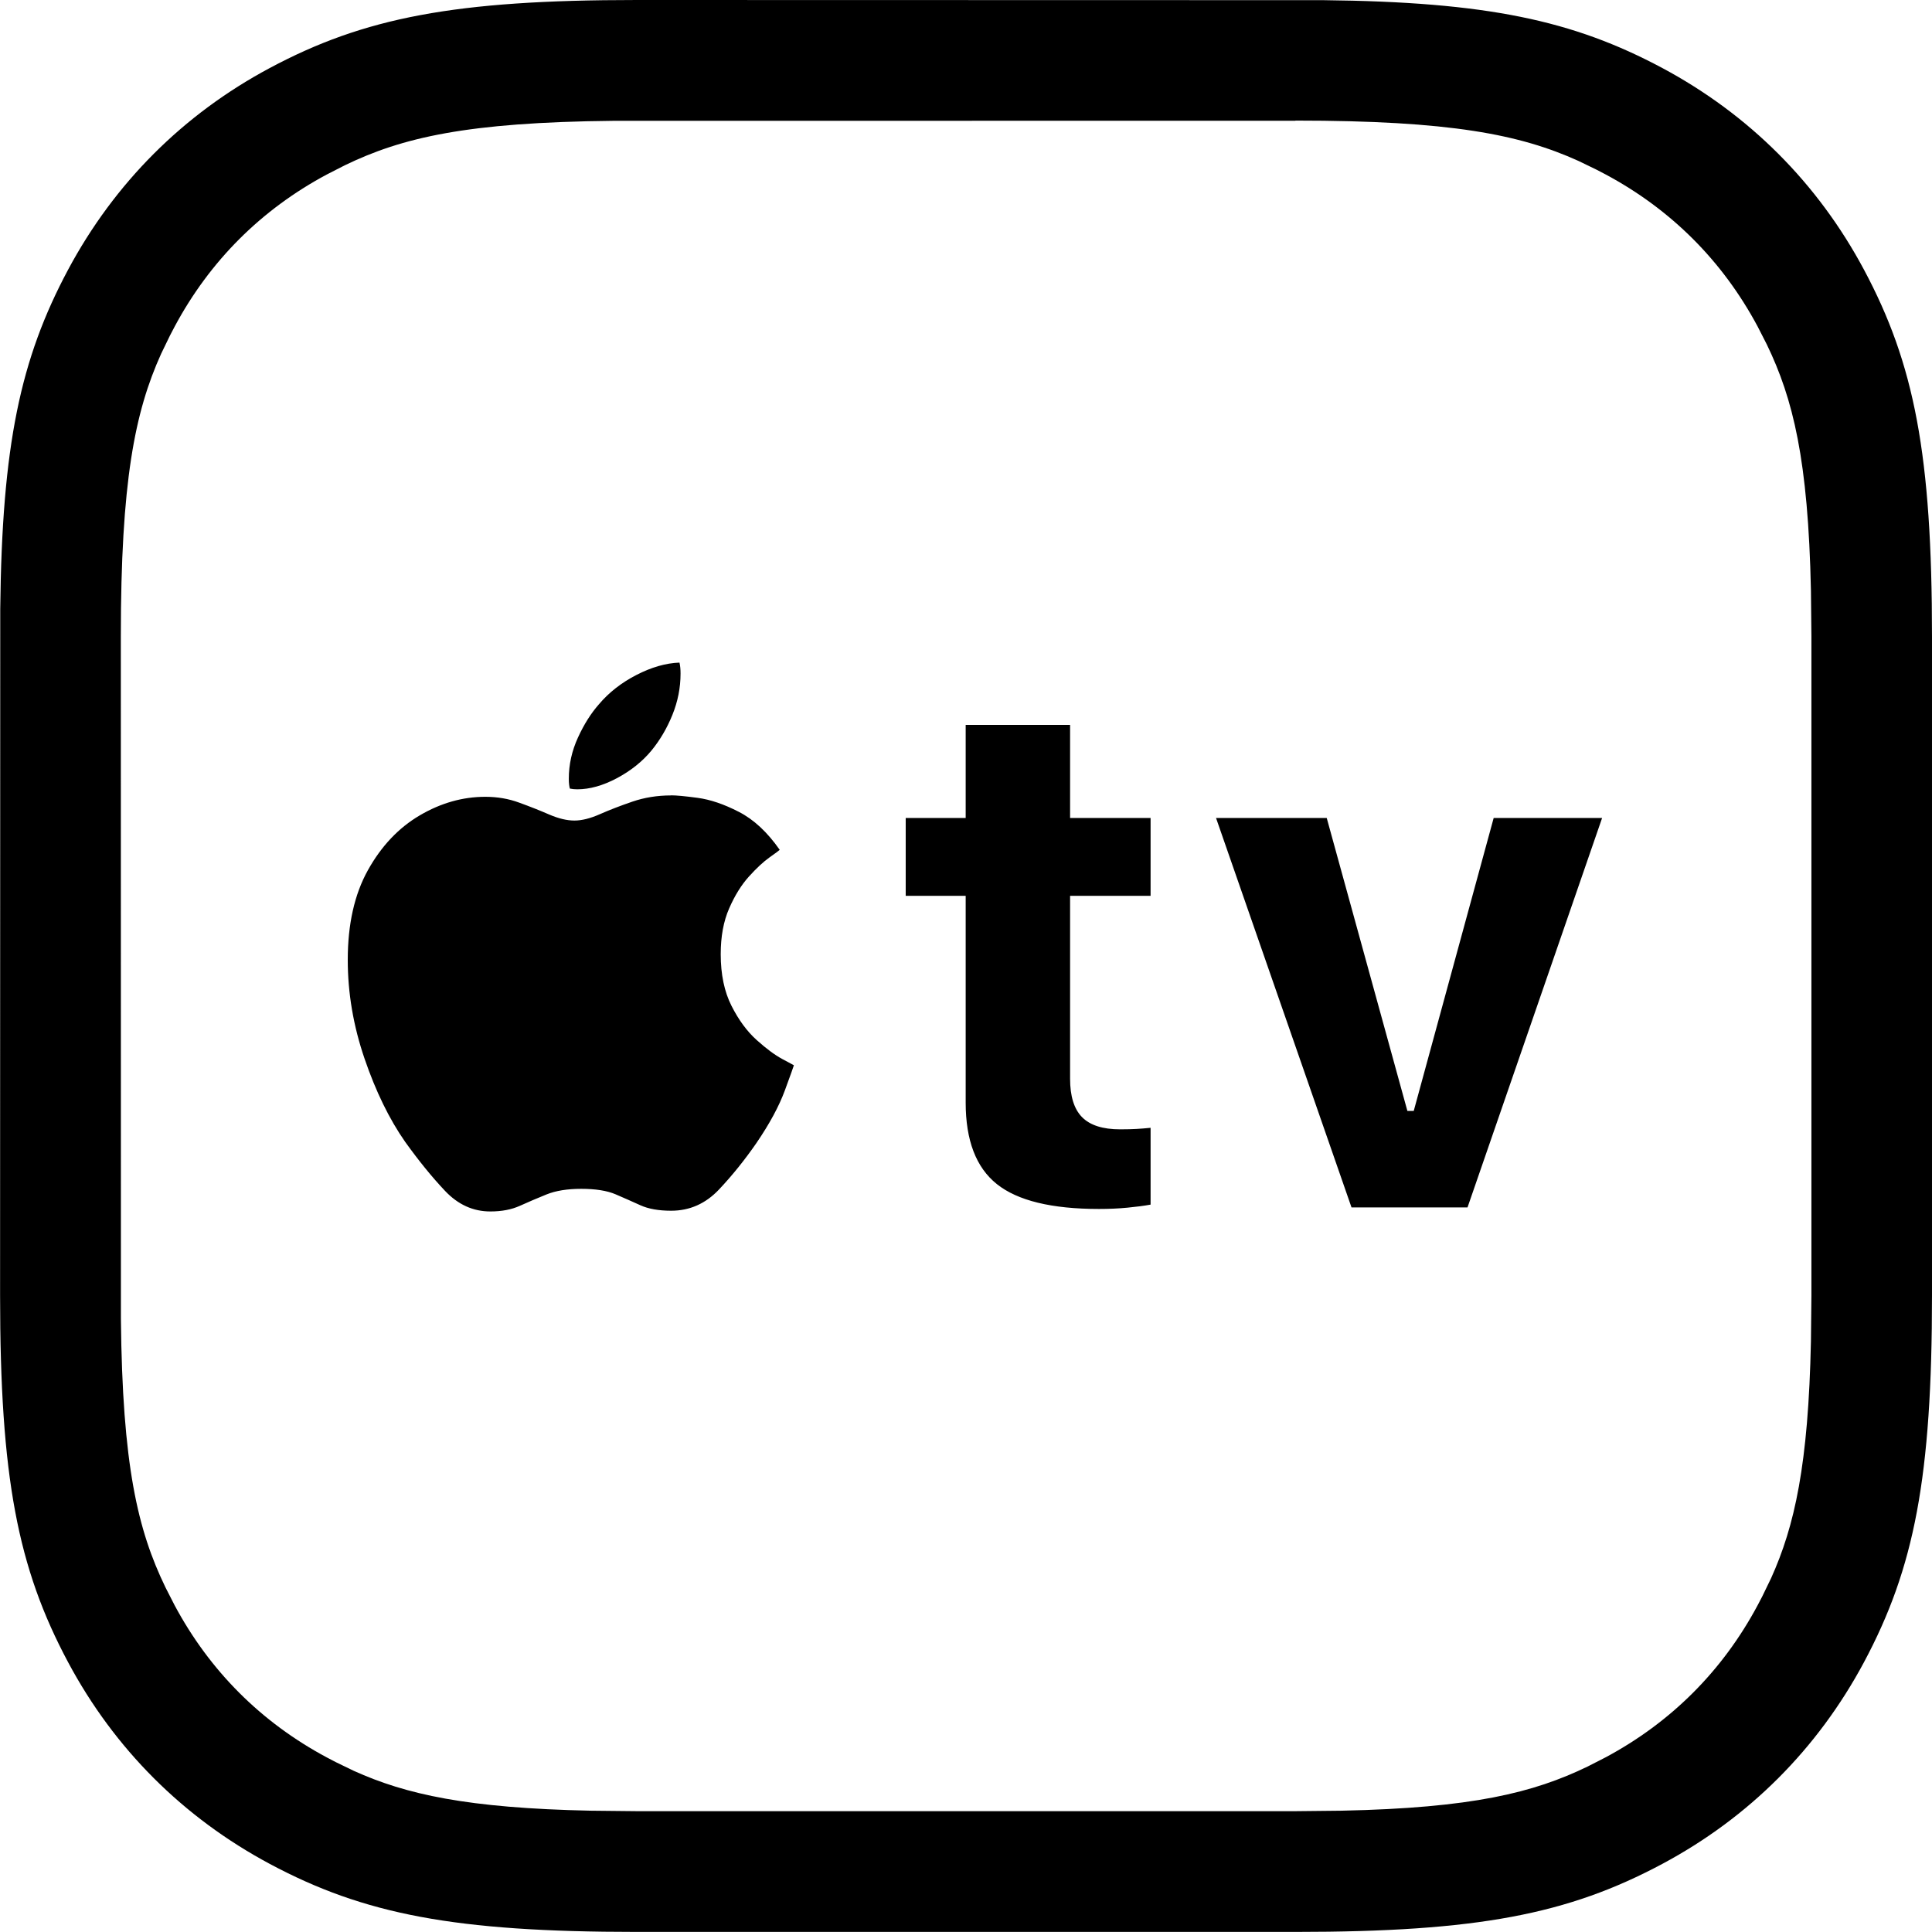 <svg height="24" viewBox="0 0 24 24" width="24" xmlns="http://www.w3.org/2000/svg"><path d="m7.91 0 8.528.002c2.03.022 3.101.249 4.212.843 1.076.576 1.93 1.429 2.505 2.505.627 1.173.845 2.301.845 4.559v8.181c0 2.258-.218 3.386-.845 4.559-.576 1.076-1.429 1.93-2.505 2.505-1.173.627-2.301.845-4.559.845h-8.181c-2.258 0-3.386-.218-4.559-.845-1.076-.576-1.93-1.429-2.505-2.505-.627-1.173-.845-2.301-.845-4.559l.002-8.528c.022-2.03.249-3.101.843-4.212.576-1.076 1.429-1.93 2.505-2.505 1.173-.627 2.301-.845 4.559-.845zm8.181 1.5-8.476.001c-1.816.018-2.621.208-3.333.553l-.223.114c-.815.436-1.454 1.075-1.89 1.89l-.058.111-.109.225c-.328.725-.501 1.59-.501 3.515l.001 8.476c.018 1.816.208 2.621.553 3.333l.114.223c.436.815 1.075 1.454 1.89 1.89l.111.058.225.109c.649.293 1.41.463 2.942.495l.574.006h8.181l.574-.006c1.622-.034 2.38-.222 3.055-.548l.223-.114c.815-.436 1.454-1.075 1.89-1.89l.058-.111.109-.225c.293-.649.463-1.41.495-2.942l.006-.574v-8.181l-.006-.574c-.034-1.622-.222-2.38-.548-3.055l-.114-.223c-.436-.815-1.075-1.454-1.89-1.89l-.111-.058-.225-.109c-.725-.328-1.59-.501-3.515-.501zm-7.755 8.38c.064 0 .174.01.33.031s.326.078.512.174c.186.095.355.253.508.472l-.038.03c-.021.016-.051.037-.089.064-.076.054-.161.133-.255.237s-.176.236-.246.396c-.07.16-.105.349-.105.569 0 .252.045.466.134.642.089.176.193.317.312.424.119.107.224.185.316.235.092.05.141.076.147.079-.003.012-.04.116-.112.312-.072.196-.19.415-.354.655-.144.208-.298.4-.464.576-.166.176-.364.264-.595.264-.155 0-.283-.023-.382-.068-.1-.045-.202-.091-.308-.136-.105-.045-.248-.068-.426-.068-.173 0-.317.023-.433.07-.116.047-.226.094-.33.141-.104.047-.226.07-.367.07-.214 0-.401-.085-.562-.255-.161-.17-.327-.374-.497-.611-.196-.281-.364-.625-.503-1.031s-.209-.815-.209-1.228c0-.442.083-.814.25-1.114.167-.3.382-.527.644-.681.262-.154.534-.231.815-.231.149 0 .29.024.422.073.132.048.256.097.371.147.116.05.22.075.314.075.091 0 .196-.026.316-.079.12-.053.255-.105.404-.156.149-.051.309-.077.479-.077zm4.957-.875v1.156h1v.967h-1v2.272c0 .217.049.376.148.477.099.101.257.152.474.152.082 0 .15-.002.204-.005s.112-.008.174-.014v.954c-.079.015-.175.027-.287.038-.112.011-.23.016-.355.016-.587 0-1.01-.103-1.268-.309-.258-.206-.387-.543-.387-1.012v-2.569h-.745v-.967h.745v-1.156zm3.188 1.156 1.002 3.639h.079l.993-3.639h1.347l-1.672 4.838h-1.441l-1.683-4.838zm-8.04-1.929c.009.038.013.083.013.136 0 .176-.034.346-.101.512-.067.166-.154.313-.259.442-.114.138-.258.253-.431.345-.173.092-.337.138-.492.138-.032 0-.063-.003-.092-.009-.003-.009-.006-.025-.009-.048-.003-.023-.004-.048-.004-.075 0-.176.038-.346.114-.512.076-.166.163-.302.259-.411.123-.146.278-.268.466-.365s.366-.148.536-.154z"/></svg>
